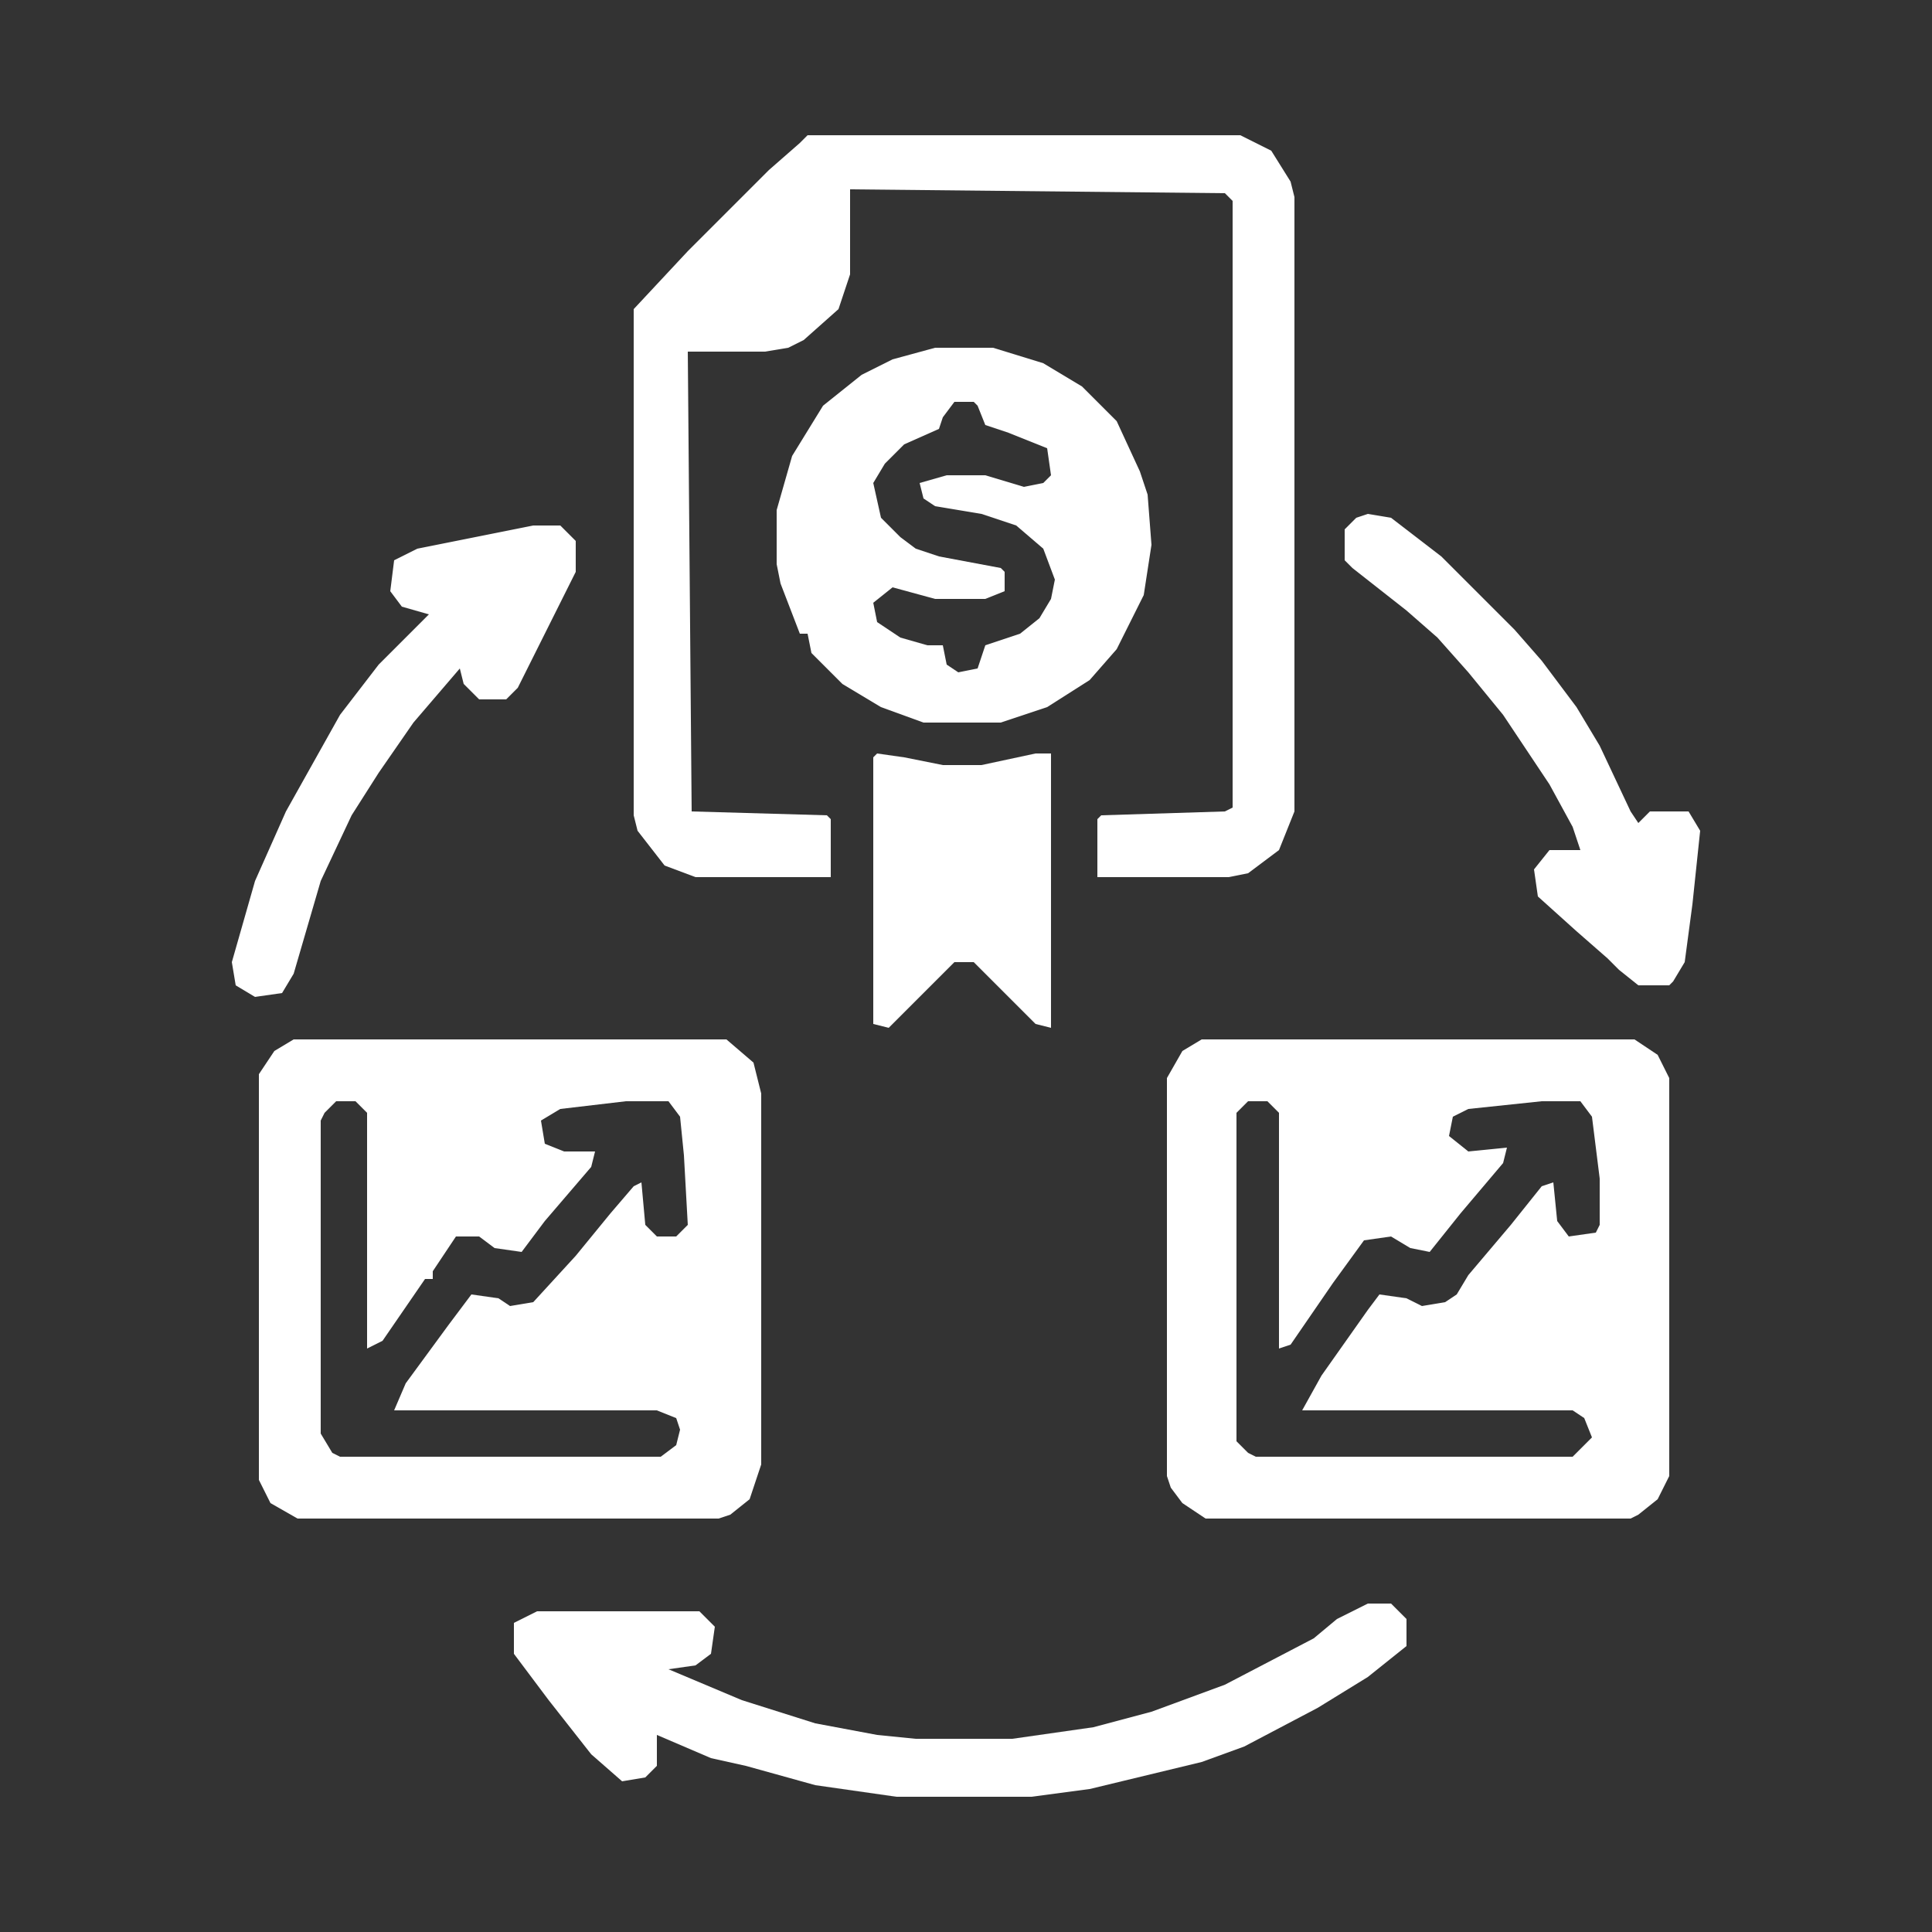 <svg width="42" height="42" viewBox="0 0 42 42" fill="none" xmlns="http://www.w3.org/2000/svg">
<rect x="0" y="0" width="42" height="42" fill="#333333" stroke="none"/>
<path d="M26.124 22.596H35.532L36.036 22.932L36.288 23.436V32.088L36.036 32.592L35.616 32.928L35.448 33.012H26.208L25.704 32.676L25.452 32.34L25.368 32.088V23.436L25.704 22.848L26.124 22.596ZM27.132 23.94L26.88 24.192V31.332L27.132 31.584L27.3 31.668H34.188L34.608 31.248L34.44 30.828L34.188 30.66H28.308L28.728 29.904L29.736 28.476L29.988 28.14L30.576 28.224L30.912 28.392L31.416 28.308L31.668 28.14L31.92 27.72L32.844 26.628L33.516 25.788L33.768 25.704L33.852 26.544L34.104 26.88L34.692 26.796L34.776 26.628V25.62L34.608 24.276L34.356 23.94H33.516L31.92 24.108L31.584 24.276L31.5 24.696L31.92 25.032L32.76 24.948L32.676 25.284L31.752 26.376L31.08 27.216L30.66 27.132L30.24 26.88L29.652 26.964L28.98 27.888L28.056 29.232L27.804 29.316V24.192L27.552 23.94H27.132Z" fill="white"/>
<path d="M6.384 22.596H15.792L16.38 23.1L16.548 23.772V31.836L16.296 32.592L15.876 32.928L15.624 33.012H6.468L5.88 32.676L5.628 32.172V23.352L5.964 22.848L6.384 22.596ZM7.308 23.94L7.056 24.192L6.972 24.36V31.164L7.224 31.584L7.392 31.668H14.364L14.7 31.416L14.784 31.08L14.7 30.828L14.28 30.66H8.568L8.82 30.072L9.744 28.812L10.248 28.14L10.836 28.224L11.088 28.392L11.592 28.308L12.516 27.3L13.272 26.376L13.776 25.788L13.944 25.704L14.028 26.628L14.28 26.88H14.7L14.952 26.628L14.868 25.116L14.784 24.276L14.532 23.94H13.608L12.18 24.108L11.76 24.36L11.844 24.864L12.264 25.032H12.936L12.852 25.368L11.844 26.544L11.34 27.216L10.752 27.132L10.416 26.88H9.912L9.408 27.636V27.804H9.24L8.316 29.148L7.98 29.316V24.192L7.728 23.94H7.308Z" fill="white"/>
<path d="M17.556 2.94H26.964L27.636 3.276L28.056 3.948L28.14 4.284V17.64L27.804 18.48L27.132 18.984L26.712 19.068H23.856V17.808L23.94 17.724L26.628 17.64L26.796 17.556V4.368L26.628 4.2L18.48 4.116V5.964L18.228 6.72L17.472 7.392L17.136 7.56L16.632 7.644H14.952L15.036 17.64L17.976 17.724L18.06 17.808V19.068H15.12L14.448 18.816L13.86 18.06L13.776 17.724V6.72L14.952 5.46L16.716 3.696L17.388 3.108L17.556 2.94Z" fill="white"/>
<path d="M20.328 7.56H21.588L22.68 7.896L23.52 8.4L24.276 9.156L24.78 10.248L24.948 10.752L25.032 11.844L24.864 12.936L24.276 14.112L23.688 14.784L22.764 15.372L21.756 15.708H20.076L19.152 15.372L18.312 14.868L17.64 14.196L17.556 13.776H17.388L16.968 12.684L16.884 12.264V11.088L17.22 9.912L17.892 8.82L18.732 8.148L19.404 7.812L20.328 7.56ZM20.748 8.736L20.496 9.072L20.412 9.324L19.656 9.66L19.236 10.08L18.984 10.5L19.152 11.256L19.572 11.676L19.908 11.928L20.412 12.096L21.756 12.348L21.84 12.432V12.852L21.42 13.02H20.328L19.404 12.768L18.984 13.104L19.068 13.524L19.572 13.86L20.16 14.028H20.496L20.58 14.448L20.832 14.616L21.252 14.532L21.42 14.028L22.176 13.776L22.596 13.44L22.848 13.02L22.932 12.6L22.68 11.928L22.092 11.424L21.336 11.172L20.328 11.004L20.076 10.836L19.992 10.5L20.58 10.332H21.42L22.26 10.584L22.68 10.5L22.848 10.332L22.764 9.744L21.924 9.408L21.42 9.24L21.252 8.82L21.168 8.736H20.748Z" fill="white"/>
<path d="M29.736 34.86H30.24L30.576 35.196V35.784L29.736 36.456L28.644 37.128L27.048 37.968L26.124 38.304L23.688 38.892L22.428 39.06H19.488L17.724 38.808L16.212 38.388L15.456 38.22L14.28 37.716V37.8V38.388L14.028 38.64L13.524 38.724L12.852 38.136L11.928 36.96L11.172 35.952V35.28L11.676 35.028H15.204L15.54 35.364L15.456 35.952L15.12 36.204L14.532 36.288L16.128 36.96L17.724 37.464L19.068 37.716L19.908 37.8H22.008L23.772 37.548L25.032 37.212L26.628 36.624L28.56 35.616L29.064 35.196L29.736 34.86Z" fill="white"/>
<path d="M11.592 11.424H12.18L12.516 11.76V12.432L11.256 14.952L11.004 15.204H10.416L10.08 14.868L9.996 14.532L8.988 15.708L8.232 16.8L7.644 17.724L6.972 19.152L6.384 21.168L6.132 21.588L5.544 21.672L5.124 21.42L5.04 20.916L5.544 19.152L6.216 17.64L7.392 15.54L8.232 14.448L9.324 13.356L8.736 13.188L8.484 12.852L8.568 12.18L9.072 11.928L11.592 11.424Z" fill="white"/>
<path d="M29.736 11.172L30.24 11.256L31.332 12.096L31.752 12.516L32.928 13.692L33.516 14.364L34.272 15.372L34.776 16.212L35.448 17.64L35.616 17.892L35.868 17.64H36.708L36.96 18.06L36.792 19.656L36.624 20.916L36.372 21.336L36.288 21.42H35.616L35.196 21.084L34.944 20.832L34.272 20.244L33.432 19.488L33.348 18.9L33.684 18.48H34.356L34.188 17.976L33.684 17.052L32.676 15.54L31.92 14.616L31.248 13.86L30.576 13.272L29.4 12.348L29.232 12.18V11.508L29.484 11.256L29.736 11.172Z" fill="white"/>
<path d="M19.068 16.38L19.656 16.464L20.496 16.632H21.336L22.512 16.38H22.848V22.344L22.512 22.26L21.168 20.916H20.748L19.32 22.344L18.984 22.26V16.464L19.068 16.38Z" fill="white"/>
</svg>
